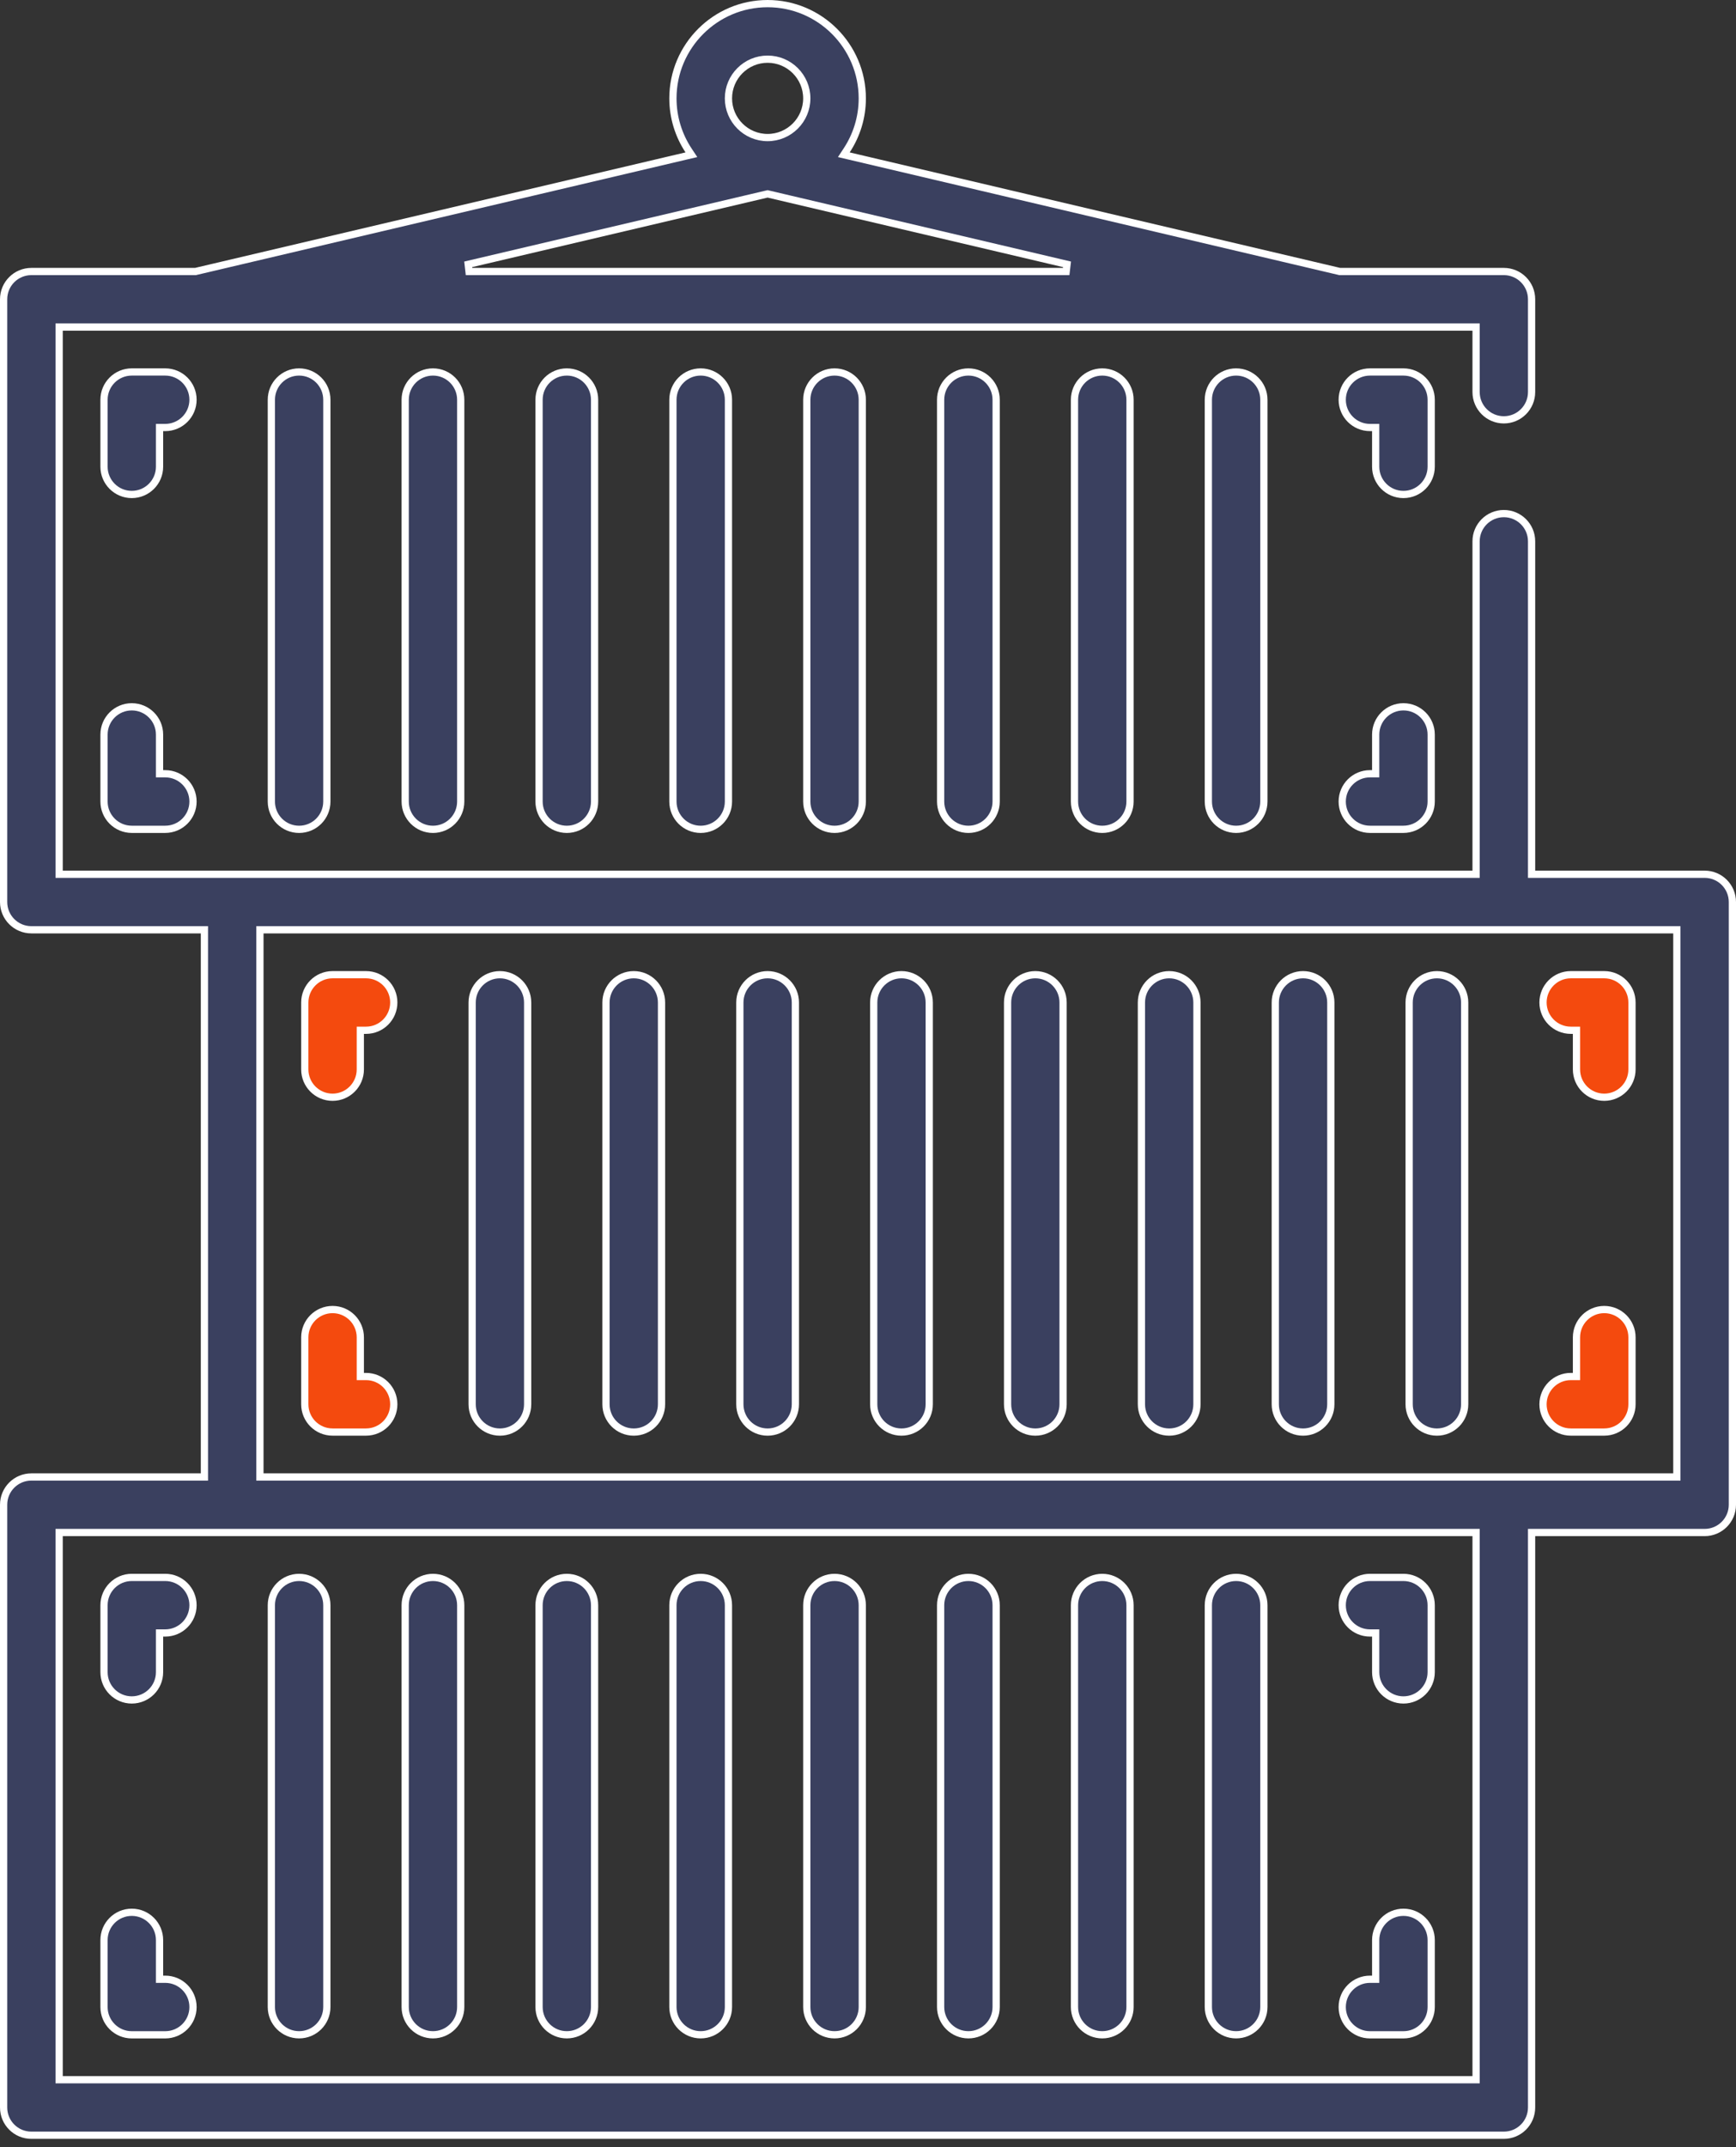 <svg width="72" height="89" viewBox="0 0 72 89" fill="none" xmlns="http://www.w3.org/2000/svg">
<rect x="0" y="0" width="72" height="89" fill="#333333" stroke="none"/>
<path d="M13.556 83.19C13.556 83.826 13.041 84.341 12.405 84.341C11.769 84.341 11.254 83.826 11.254 83.19V66.535C11.254 65.899 11.769 65.383 12.405 65.383C13.041 65.383 13.556 65.899 13.556 66.535V83.19Z" fill="#3A405F" stroke="white" stroke-width="0.3"/>
<path d="M19.108 83.19C19.108 83.826 18.593 84.341 17.957 84.341C17.32 84.341 16.805 83.826 16.805 83.19V66.535C16.805 65.899 17.32 65.383 17.957 65.383C18.593 65.383 19.108 65.899 19.108 66.535V83.19Z" fill="#3A405F" stroke="white" stroke-width="0.3"/>
<path d="M24.66 83.19C24.66 83.826 24.145 84.341 23.508 84.341C22.872 84.341 22.357 83.826 22.357 83.19V66.535C22.357 65.899 22.872 65.383 23.508 65.383C24.145 65.383 24.66 65.899 24.66 66.535V83.19Z" fill="#3A405F" stroke="white" stroke-width="0.3"/>
<path d="M30.212 83.19C30.212 83.826 29.696 84.341 29.06 84.341C28.424 84.341 27.909 83.826 27.909 83.19V66.535C27.909 65.899 28.424 65.383 29.06 65.383C29.696 65.383 30.212 65.899 30.212 66.535V83.19Z" fill="#3A405F" stroke="white" stroke-width="0.3"/>
<path d="M35.763 83.19C35.763 83.826 35.248 84.341 34.612 84.341C33.976 84.341 33.461 83.826 33.461 83.19V66.535C33.461 65.899 33.976 65.383 34.612 65.383C35.248 65.383 35.763 65.899 35.763 66.535V83.19Z" fill="#3A405F" stroke="white" stroke-width="0.3"/>
<path d="M41.315 83.19C41.315 83.826 40.8 84.341 40.164 84.341C39.528 84.341 39.012 83.826 39.012 83.19V66.535C39.012 65.899 39.528 65.383 40.164 65.383C40.8 65.383 41.315 65.899 41.315 66.535V83.19Z" fill="#3A405F" stroke="white" stroke-width="0.3"/>
<path d="M46.867 83.19C46.867 83.826 46.352 84.341 45.715 84.341C45.079 84.341 44.564 83.826 44.564 83.19V66.535C44.564 65.899 45.079 65.383 45.715 65.383C46.352 65.383 46.867 65.899 46.867 66.535V83.19Z" fill="#3A405F" stroke="white" stroke-width="0.3"/>
<path d="M52.419 83.19C52.419 83.826 51.903 84.341 51.267 84.341C50.631 84.341 50.116 83.826 50.116 83.19V66.535C50.116 65.899 50.631 65.383 51.267 65.383C51.903 65.383 52.419 65.899 52.419 66.535V83.19Z" fill="#3A405F" stroke="white" stroke-width="0.3"/>
<path d="M57.056 67.836V67.686H56.906H56.819C56.183 67.686 55.668 67.171 55.668 66.535C55.668 65.899 56.183 65.383 56.819 65.383H58.207C58.843 65.383 59.358 65.899 59.358 66.535V69.311C59.358 69.947 58.843 70.462 58.207 70.462C57.571 70.462 57.056 69.947 57.056 69.311V67.836Z" fill="#3A405F" stroke="white" stroke-width="0.3"/>
<path d="M6.767 67.686H6.617V67.836V69.311C6.617 69.947 6.101 70.462 5.465 70.462C4.829 70.462 4.314 69.947 4.314 69.311V66.535C4.314 65.899 4.829 65.383 5.465 65.383H6.853C7.489 65.383 8.005 65.899 8.005 66.535C8.005 67.171 7.489 67.686 6.853 67.686H6.767Z" fill="#3A405F" stroke="white" stroke-width="0.3"/>
<path d="M56.906 82.039H57.056V81.889V80.415C57.056 79.779 57.571 79.263 58.207 79.263C58.843 79.263 59.358 79.779 59.358 80.415V83.191C59.358 83.827 58.843 84.342 58.207 84.342H56.819C56.183 84.342 55.668 83.827 55.668 83.191C55.668 82.555 56.183 82.039 56.819 82.039H56.906Z" fill="#3A405F" stroke="white" stroke-width="0.3"/>
<path d="M6.617 81.889V82.039H6.767H6.853C7.489 82.039 8.005 82.555 8.005 83.191C8.005 83.827 7.489 84.342 6.853 84.342H5.465C4.829 84.342 4.314 83.827 4.314 83.191V80.415C4.314 79.779 4.829 79.263 5.465 79.263C6.101 79.263 6.617 79.779 6.617 80.415V81.889Z" fill="#3A405F" stroke="white" stroke-width="0.3"/>
<path d="M63.522 36.087V36.237H63.672H70.699C71.335 36.237 71.85 36.752 71.85 37.388V62.371C71.85 63.007 71.335 63.522 70.699 63.522H63.672H63.522V63.672V87.354C63.522 87.99 63.007 88.505 62.371 88.505H1.301C0.665 88.505 0.15 87.99 0.15 87.354V62.371C0.15 61.735 0.665 61.22 1.301 61.22H8.328H8.478V61.07V38.689V38.539H8.328H1.301C0.665 38.539 0.15 38.023 0.15 37.388V12.405C0.15 11.769 0.665 11.254 1.301 11.254H8.09H8.107L8.124 11.25L28.466 6.463L28.676 6.414L28.557 6.235C28.148 5.615 27.909 4.874 27.909 4.077C27.909 1.912 29.671 0.15 31.836 0.15C34.002 0.15 35.763 1.912 35.763 4.077C35.763 4.874 35.524 5.615 35.115 6.235L34.997 6.414L35.206 6.463L55.548 11.25L55.565 11.254H55.582H62.371C63.007 11.254 63.522 11.769 63.522 12.405V16.25C63.522 16.886 63.007 17.402 62.371 17.402C61.735 17.402 61.22 16.886 61.22 16.25V13.706V13.556H61.07H2.603H2.453V13.706V36.087V36.237H2.603H61.07H61.22V36.087V22.438C61.22 21.803 61.735 21.288 62.371 21.288C63.007 21.288 63.522 21.803 63.522 22.438V36.087ZM31.87 8.044L31.836 8.036L31.802 8.044L19.418 10.957L19.452 11.254H44.22L44.255 10.957L31.87 8.044ZM61.07 86.203H61.22V86.053V63.672V63.522H61.07H2.603H2.453V63.672V86.053V86.203H2.603H61.07ZM69.397 61.22H69.547V61.07V38.689V38.539H69.397H10.93H10.78V38.689V61.07V61.22H10.93H69.397ZM33.461 4.077C33.461 3.181 32.732 2.453 31.836 2.453C30.94 2.453 30.212 3.181 30.212 4.077C30.212 4.973 30.94 5.702 31.836 5.702C32.732 5.702 33.461 4.973 33.461 4.077Z" fill="#3A405F" stroke="white" stroke-width="0.3"/>
<path d="M19.582 41.552C19.582 40.917 20.097 40.401 20.733 40.401C21.369 40.401 21.884 40.917 21.884 41.552V58.208C21.884 58.844 21.369 59.359 20.733 59.359C20.097 59.359 19.582 58.844 19.582 58.208V41.552Z" fill="#3A405F" stroke="white" stroke-width="0.3"/>
<path d="M25.133 41.552C25.133 40.917 25.649 40.401 26.285 40.401C26.921 40.401 27.436 40.917 27.436 41.552V58.208C27.436 58.844 26.921 59.359 26.285 59.359C25.649 59.359 25.133 58.844 25.133 58.208V41.552Z" fill="#3A405F" stroke="white" stroke-width="0.3"/>
<path d="M30.685 41.552C30.685 40.917 31.2 40.401 31.837 40.401C32.473 40.401 32.988 40.917 32.988 41.552V58.208C32.988 58.844 32.473 59.359 31.837 59.359C31.2 59.359 30.685 58.844 30.685 58.208V41.552Z" fill="#3A405F" stroke="white" stroke-width="0.3"/>
<path d="M36.237 41.552C36.237 40.917 36.752 40.401 37.388 40.401C38.024 40.401 38.54 40.917 38.54 41.552V58.208C38.54 58.844 38.024 59.359 37.388 59.359C36.752 59.359 36.237 58.844 36.237 58.208V41.552Z" fill="#3A405F" stroke="white" stroke-width="0.3"/>
<path d="M41.789 41.552C41.789 40.917 42.304 40.401 42.94 40.401C43.576 40.401 44.091 40.917 44.091 41.552V58.208C44.091 58.844 43.576 59.359 42.94 59.359C42.304 59.359 41.789 58.844 41.789 58.208V41.552Z" fill="#3A405F" stroke="white" stroke-width="0.3"/>
<path d="M47.34 41.552C47.34 40.917 47.856 40.401 48.492 40.401C49.128 40.401 49.643 40.917 49.643 41.552V58.208C49.643 58.844 49.128 59.359 48.492 59.359C47.856 59.359 47.34 58.844 47.34 58.208V41.552Z" fill="#3A405F" stroke="white" stroke-width="0.3"/>
<path d="M52.892 41.552C52.892 40.917 53.407 40.401 54.044 40.401C54.68 40.401 55.195 40.917 55.195 41.552V58.208C55.195 58.844 54.68 59.359 54.044 59.359C53.407 59.359 52.892 58.844 52.892 58.208V41.552Z" fill="#3A405F" stroke="white" stroke-width="0.3"/>
<path d="M58.444 41.552C58.444 40.917 58.959 40.401 59.595 40.401C60.231 40.401 60.747 40.917 60.747 41.552V58.208C60.747 58.844 60.231 59.359 59.595 59.359C58.959 59.359 58.444 58.844 58.444 58.208V41.552Z" fill="#3A405F" stroke="white" stroke-width="0.3"/>
<path d="M65.384 42.854V42.704H65.234H65.147C64.511 42.704 63.996 42.188 63.996 41.552C63.996 40.917 64.511 40.401 65.147 40.401H66.535C67.171 40.401 67.686 40.917 67.686 41.552V44.328C67.686 44.964 67.171 45.48 66.535 45.48C65.899 45.48 65.384 44.964 65.384 44.328V42.854Z" fill="#f44a0e" stroke="white" stroke-width="0.3"/>
<path d="M15.094 42.704H14.944V42.854V44.328C14.944 44.964 14.429 45.48 13.793 45.48C13.156 45.48 12.641 44.964 12.641 44.328V41.552C12.641 40.917 13.156 40.401 13.793 40.401H15.181C15.817 40.401 16.332 40.917 16.332 41.552C16.332 42.188 15.817 42.704 15.181 42.704H15.094Z" fill="#f44a0e" stroke="white" stroke-width="0.3"/>
<path d="M65.234 57.056H65.384V56.906V55.431C65.384 54.796 65.899 54.28 66.535 54.28C67.171 54.28 67.686 54.796 67.686 55.431V58.207C67.686 58.843 67.171 59.358 66.535 59.358H65.147C64.511 59.358 63.996 58.843 63.996 58.207C63.996 57.572 64.511 57.056 65.147 57.056H65.234Z" fill="#f44a0e" stroke="white" stroke-width="0.3"/>
<path d="M14.944 56.906V57.056H15.094H15.181C15.817 57.056 16.332 57.572 16.332 58.207C16.332 58.843 15.817 59.358 15.181 59.358H13.793C13.156 59.358 12.641 58.843 12.641 58.207V55.431C12.641 54.796 13.156 54.28 13.793 54.28C14.429 54.28 14.944 54.796 14.944 55.431V56.906Z" fill="#f44a0e" stroke="white" stroke-width="0.3"/>
<path d="M11.254 33.224V16.569C11.254 15.933 11.769 15.418 12.405 15.418C13.041 15.418 13.556 15.933 13.556 16.569V33.224C13.556 33.86 13.041 34.376 12.405 34.376C11.769 34.376 11.254 33.86 11.254 33.224Z" fill="#3A405F" stroke="white" stroke-width="0.3"/>
<path d="M16.805 33.224V16.569C16.805 15.933 17.32 15.418 17.957 15.418C18.593 15.418 19.108 15.933 19.108 16.569V33.224C19.108 33.86 18.593 34.376 17.957 34.376C17.32 34.376 16.805 33.86 16.805 33.224Z" fill="#3A405F" stroke="white" stroke-width="0.3"/>
<path d="M22.357 33.224V16.569C22.357 15.933 22.872 15.418 23.508 15.418C24.145 15.418 24.66 15.933 24.66 16.569V33.224C24.66 33.86 24.145 34.376 23.508 34.376C22.872 34.376 22.357 33.86 22.357 33.224Z" fill="#3A405F" stroke="white" stroke-width="0.3"/>
<path d="M27.909 33.224V16.569C27.909 15.933 28.424 15.418 29.06 15.418C29.696 15.418 30.212 15.933 30.212 16.569V33.224C30.212 33.86 29.696 34.376 29.06 34.376C28.424 34.376 27.909 33.86 27.909 33.224Z" fill="#3A405F" stroke="white" stroke-width="0.3"/>
<path d="M33.461 33.224V16.569C33.461 15.933 33.976 15.418 34.612 15.418C35.248 15.418 35.763 15.933 35.763 16.569V33.224C35.763 33.86 35.248 34.376 34.612 34.376C33.976 34.376 33.461 33.86 33.461 33.224Z" fill="#3A405F" stroke="white" stroke-width="0.3"/>
<path d="M39.012 33.224V16.569C39.012 15.933 39.528 15.418 40.164 15.418C40.8 15.418 41.315 15.933 41.315 16.569V33.224C41.315 33.86 40.8 34.376 40.164 34.376C39.528 34.376 39.012 33.86 39.012 33.224Z" fill="#3A405F" stroke="white" stroke-width="0.3"/>
<path d="M44.564 33.224V16.569C44.564 15.933 45.079 15.418 45.715 15.418C46.352 15.418 46.867 15.933 46.867 16.569V33.224C46.867 33.86 46.352 34.376 45.715 34.376C45.079 34.376 44.564 33.86 44.564 33.224Z" fill="#3A405F" stroke="white" stroke-width="0.3"/>
<path d="M50.116 33.224V16.569C50.116 15.933 50.631 15.418 51.267 15.418C51.903 15.418 52.419 15.933 52.419 16.569V33.224C52.419 33.86 51.903 34.376 51.267 34.376C50.631 34.376 50.116 33.86 50.116 33.224Z" fill="#3A405F" stroke="white" stroke-width="0.3"/>
<path d="M57.056 17.87V17.72H56.906H56.819C56.183 17.72 55.668 17.204 55.668 16.569C55.668 15.933 56.183 15.418 56.819 15.418H58.207C58.843 15.418 59.358 15.933 59.358 16.569V19.345C59.358 19.98 58.843 20.496 58.207 20.496C57.571 20.496 57.056 19.98 57.056 19.345V17.87Z" fill="#3A405F" stroke="white" stroke-width="0.3"/>
<path d="M6.767 17.72H6.617V17.87V19.345C6.617 19.98 6.101 20.496 5.465 20.496C4.829 20.496 4.314 19.98 4.314 19.345V16.569C4.314 15.933 4.829 15.418 5.465 15.418H6.853C7.489 15.418 8.005 15.933 8.005 16.569C8.005 17.204 7.489 17.72 6.853 17.72H6.767Z" fill="#3A405F" stroke="white" stroke-width="0.3"/>
<path d="M56.906 32.072H57.056V31.922V30.448C57.056 29.812 57.571 29.297 58.207 29.297C58.843 29.297 59.358 29.812 59.358 30.448V33.224C59.358 33.859 58.843 34.375 58.207 34.375H56.819C56.183 34.375 55.668 33.859 55.668 33.224C55.668 32.588 56.183 32.072 56.819 32.072H56.906Z" fill="#3A405F" stroke="white" stroke-width="0.3"/>
<path d="M6.617 31.922V32.072H6.767H6.853C7.489 32.072 8.005 32.588 8.005 33.224C8.005 33.859 7.489 34.375 6.853 34.375H5.465C4.829 34.375 4.314 33.859 4.314 33.224V30.448C4.314 29.812 4.829 29.297 5.465 29.297C6.101 29.297 6.617 29.812 6.617 30.448V31.922Z" fill="#3A405F" stroke="white" stroke-width="0.3"/>
</svg>
